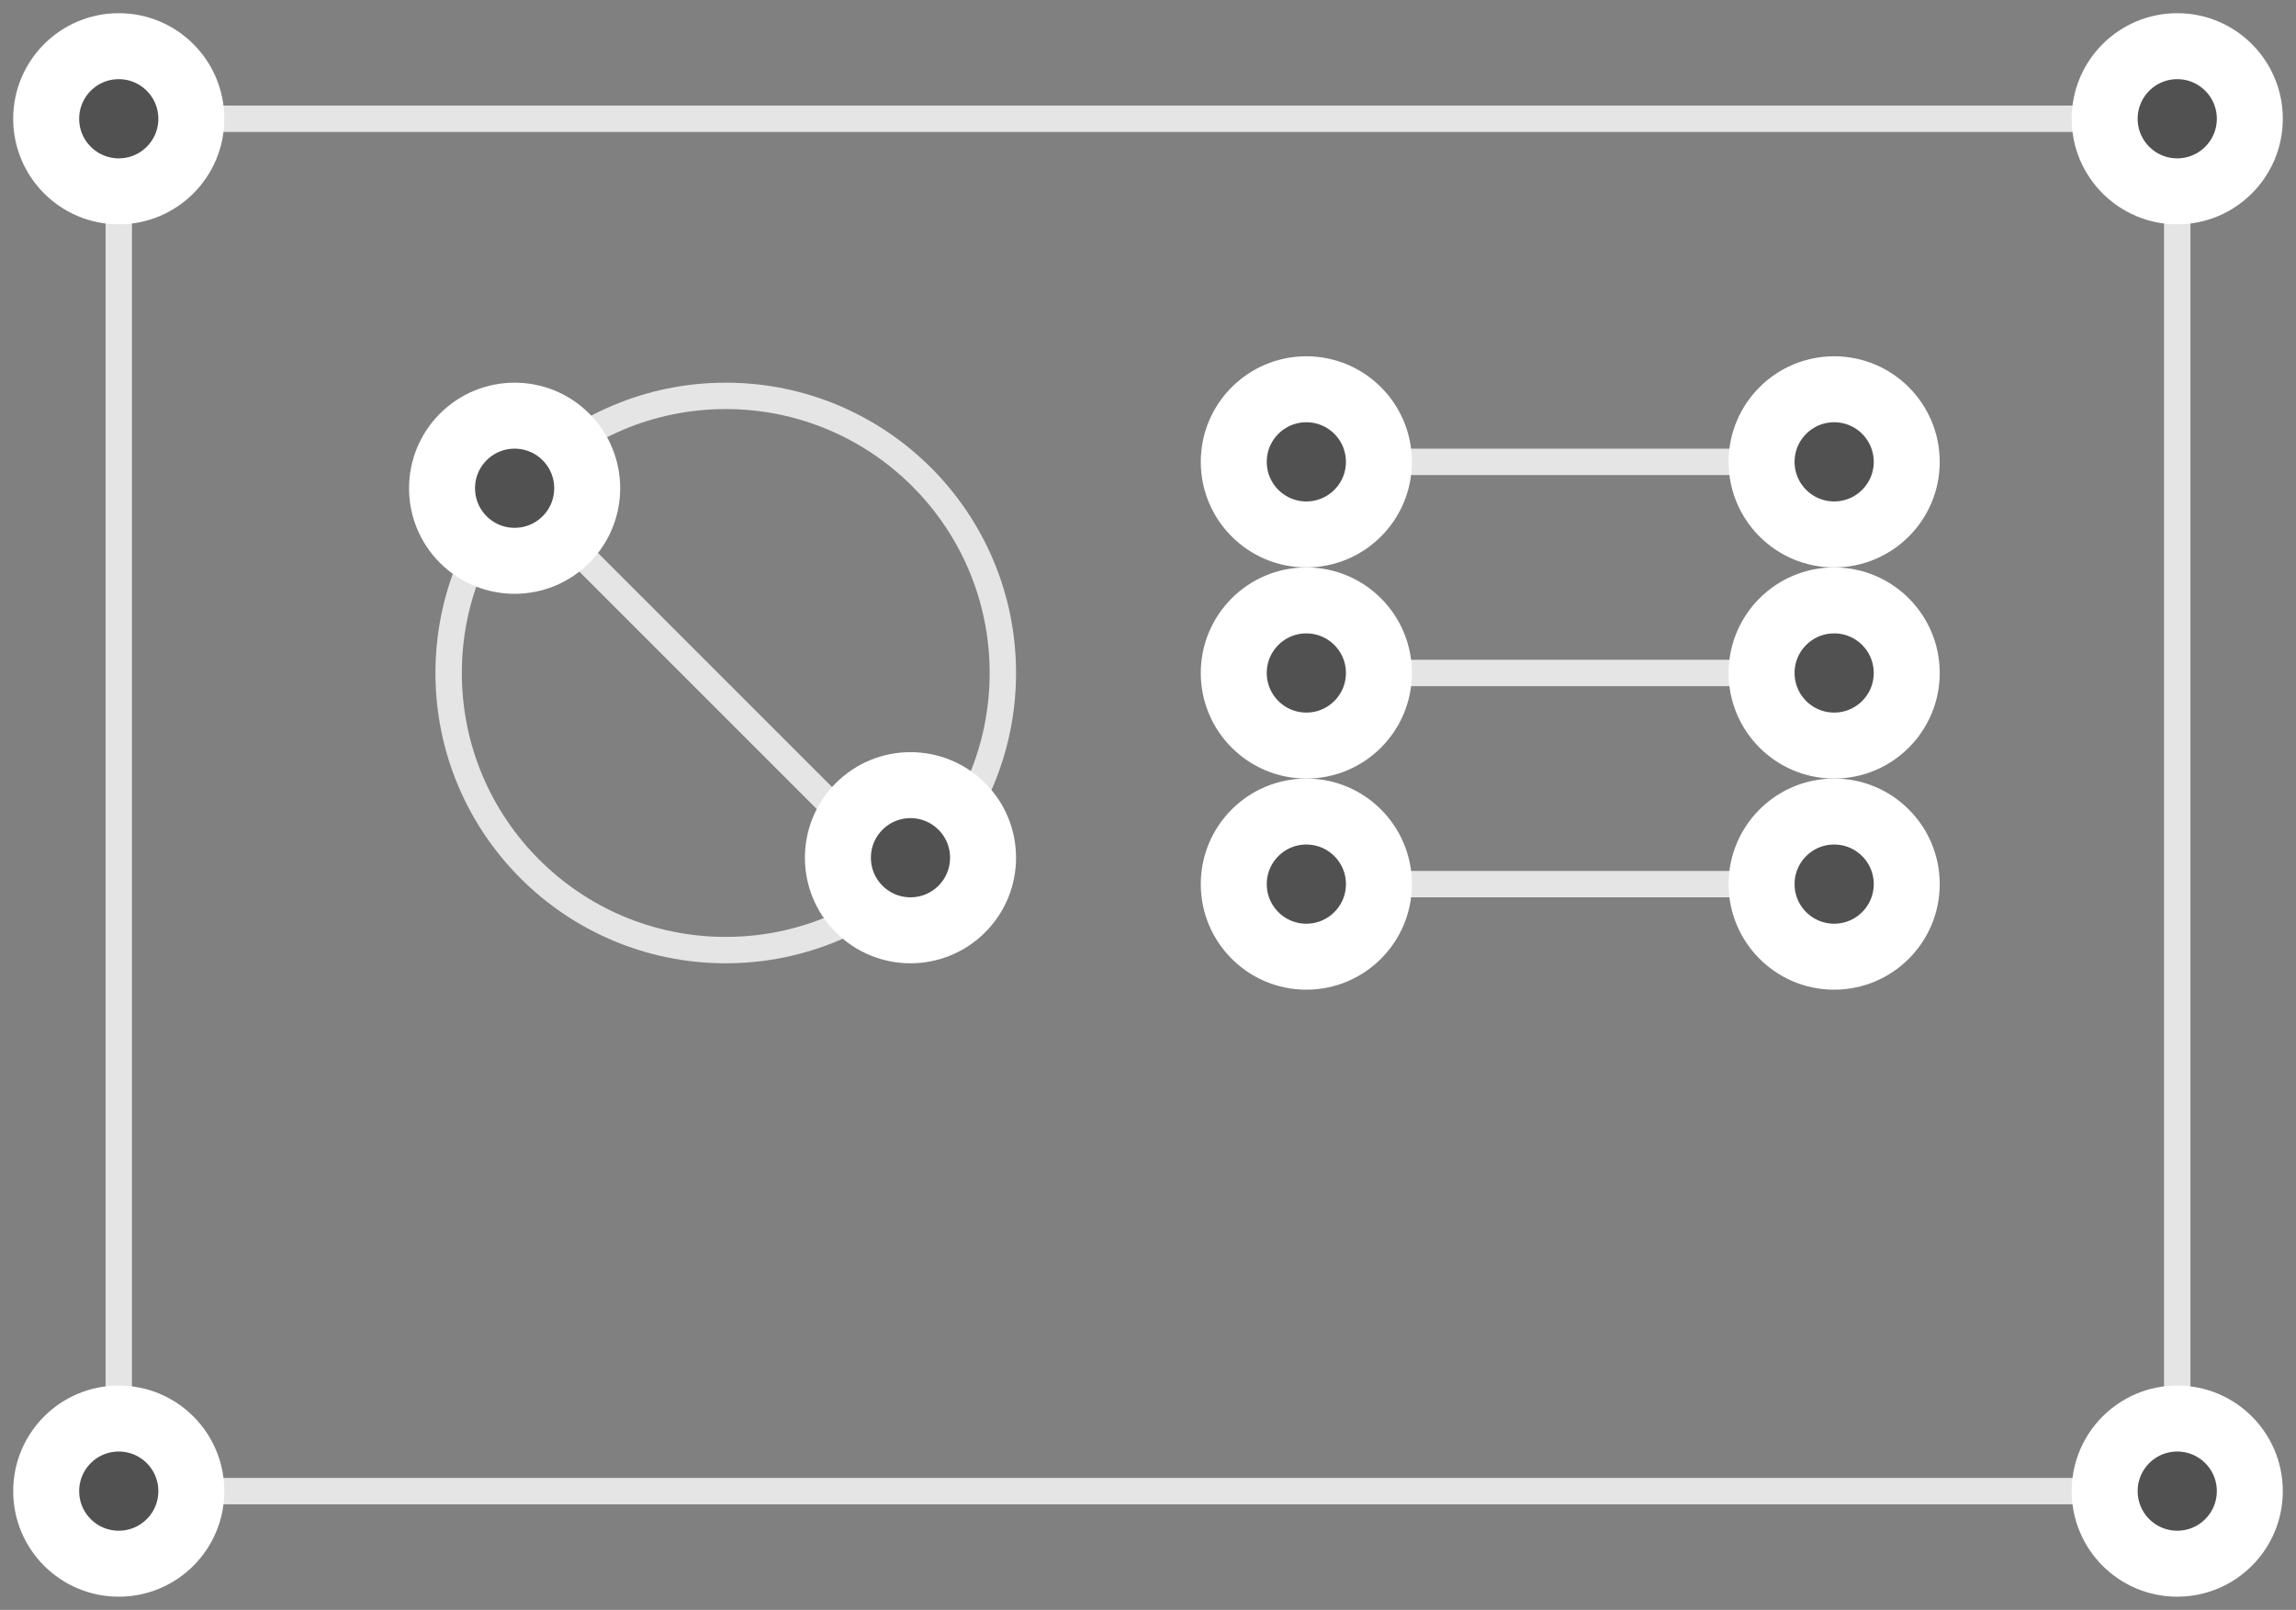<?xml version="1.0" encoding="UTF-8"?>
<svg width="87px" height="61px" viewBox="0 0 87 61" version="1.1" xmlns="http://www.w3.org/2000/svg" xmlns:xlink="http://www.w3.org/1999/xlink">
    <rect x="0" y="0" width="87" height="61" fill="#808080" stroke="none"/>
    <!-- Generator: Sketch 46.2 (44496) - http://www.bohemiancoding.com/sketch -->
    <title>dashboard</title>
    <desc>Created with Sketch.</desc>
    <defs>
        <circle id="path-1" cx="3.5" cy="55.5" r="3.5"></circle>
        <circle id="path-2" cx="3.5" cy="3.5" r="3.5"></circle>
        <circle id="path-3" cx="81.5" cy="55.5" r="3.5"></circle>
        <circle id="path-4" cx="81.5" cy="3.5" r="3.5"></circle>
        <circle id="path-5" cx="68.5" cy="16.5" r="3.5"></circle>
        <circle id="path-6" cx="48.5" cy="16.5" r="3.5"></circle>
        <circle id="path-7" cx="68.5" cy="24.5" r="3.5"></circle>
        <circle id="path-8" cx="48.5" cy="24.5" r="3.5"></circle>
        <circle id="path-9" cx="68.5" cy="32.5" r="3.5"></circle>
        <circle id="path-10" cx="48.5" cy="32.5" r="3.5"></circle>
        <circle id="path-11" cx="33.5" cy="31.5" r="3.5"></circle>
        <circle id="path-12" cx="18.5" cy="17.5" r="3.5"></circle>
    </defs>
    <g id="Page-1" stroke="none" stroke-width="1" fill="none" fill-rule="evenodd">
        <g id="Artboard-Copy-12" transform="translate(-943, -3730)">
            <g id="dashboard" transform="translate(944, 3731)">
                <rect id="Rectangle-16" stroke="#E5E5E5" x="3.5" y="3.5" width="78" height="52"></rect>
                <g id="Oval-Copy-69" transform="translate(3.5, 55.5) rotate(-90) translate(-3.5, -55.5) ">
                    <use fill="#515151" fill-rule="evenodd" xlink:href="#path-1"></use>
                    <circle stroke="#FFFFFF" stroke-width="2" cx="3.5" cy="55.5" r="2.5"></circle>
                    <use stroke="#FFFFFF" stroke-width="1" xlink:href="#path-1"></use>
                </g>
                <g id="Oval-Copy-101" transform="translate(3.5, 3.5) rotate(-90) translate(-3.5, -3.5) ">
                    <use fill="#515151" fill-rule="evenodd" xlink:href="#path-2"></use>
                    <circle stroke="#FFFFFF" stroke-width="2" cx="3.5" cy="3.5" r="2.5"></circle>
                    <use stroke="#FFFFFF" stroke-width="1" xlink:href="#path-2"></use>
                </g>
                <g id="Oval-Copy-72" transform="translate(81.5, 55.5) rotate(-90) translate(-81.5, -55.5) ">
                    <use fill="#515151" fill-rule="evenodd" xlink:href="#path-3"></use>
                    <circle stroke="#FFFFFF" stroke-width="2" cx="81.5" cy="55.5" r="2.5"></circle>
                    <use stroke="#FFFFFF" stroke-width="1" xlink:href="#path-3"></use>
                </g>
                <g id="Oval-Copy-102" transform="translate(81.5, 3.5) rotate(-90) translate(-81.5, -3.5) ">
                    <use fill="#515151" fill-rule="evenodd" xlink:href="#path-4"></use>
                    <circle stroke="#FFFFFF" stroke-width="2" cx="81.5" cy="3.5" r="2.5"></circle>
                    <use stroke="#FFFFFF" stroke-width="1" xlink:href="#path-4"></use>
                </g>
                <circle id="Oval-4" stroke="#E5E5E5" cx="26.5" cy="24.5" r="10.5"></circle>
                <path d="M49.5,16.5 L67.5,16.5" id="Line-3" stroke="#E5E5E5" stroke-linecap="square"></path>
                <g id="Oval-Copy-103" transform="translate(68.5, 16.5) rotate(-90) translate(-68.5, -16.5) ">
                    <use fill="#515151" fill-rule="evenodd" xlink:href="#path-5"></use>
                    <circle stroke="#FFFFFF" stroke-width="2" cx="68.5" cy="16.5" r="2.5"></circle>
                    <use stroke="#FFFFFF" stroke-width="1" xlink:href="#path-5"></use>
                </g>
                <g id="Oval-Copy-104" transform="translate(48.5, 16.5) rotate(-90) translate(-48.5, -16.5) ">
                    <use fill="#515151" fill-rule="evenodd" xlink:href="#path-6"></use>
                    <circle stroke="#FFFFFF" stroke-width="2" cx="48.5" cy="16.5" r="2.5"></circle>
                    <use stroke="#FFFFFF" stroke-width="1" xlink:href="#path-6"></use>
                </g>
                <path d="M49.5,24.5 L67.5,24.5" id="Line-3-Copy" stroke="#E5E5E5" stroke-linecap="square"></path>
                <path d="M49.5,32.5 L67.5,32.5" id="Line-3-Copy-2" stroke="#E5E5E5" stroke-linecap="square"></path>
                <g id="Oval-Copy-105" transform="translate(68.5, 24.5) rotate(-90) translate(-68.5, -24.5) ">
                    <use fill="#515151" fill-rule="evenodd" xlink:href="#path-7"></use>
                    <circle stroke="#FFFFFF" stroke-width="2" cx="68.5" cy="24.5" r="2.5"></circle>
                    <use stroke="#FFFFFF" stroke-width="1" xlink:href="#path-7"></use>
                </g>
                <g id="Oval-Copy-106" transform="translate(48.5, 24.5) rotate(-90) translate(-48.5, -24.5) ">
                    <use fill="#515151" fill-rule="evenodd" xlink:href="#path-8"></use>
                    <circle stroke="#FFFFFF" stroke-width="2" cx="48.5" cy="24.5" r="2.5"></circle>
                    <use stroke="#FFFFFF" stroke-width="1" xlink:href="#path-8"></use>
                </g>
                <g id="Oval-Copy-108" transform="translate(68.5, 32.5) rotate(-90) translate(-68.5, -32.5) ">
                    <use fill="#515151" fill-rule="evenodd" xlink:href="#path-9"></use>
                    <circle stroke="#FFFFFF" stroke-width="2" cx="68.5" cy="32.5" r="2.5"></circle>
                    <use stroke="#FFFFFF" stroke-width="1" xlink:href="#path-9"></use>
                </g>
                <g id="Oval-Copy-107" transform="translate(48.5, 32.5) rotate(-90) translate(-48.5, -32.5) ">
                    <use fill="#515151" fill-rule="evenodd" xlink:href="#path-10"></use>
                    <circle stroke="#FFFFFF" stroke-width="2" cx="48.5" cy="32.5" r="2.5"></circle>
                    <use stroke="#FFFFFF" stroke-width="1" xlink:href="#path-10"></use>
                </g>
                <path d="M34,33 L19,18" id="Line-4" stroke="#E5E5E5" stroke-linecap="square"></path>
                <g id="Oval-Copy-109" transform="translate(33.5, 31.5) rotate(-135) translate(-33.5, -31.5) ">
                    <use fill="#515151" fill-rule="evenodd" xlink:href="#path-11"></use>
                    <circle stroke="#FFFFFF" stroke-width="2" cx="33.5" cy="31.5" r="2.5"></circle>
                    <use stroke="#FFFFFF" stroke-width="1" xlink:href="#path-11"></use>
                </g>
                <g id="Oval-Copy-110" transform="translate(18.5, 17.5) rotate(-135) translate(-18.5, -17.5) ">
                    <use fill="#515151" fill-rule="evenodd" xlink:href="#path-12"></use>
                    <circle stroke="#FFFFFF" stroke-width="2" cx="18.5" cy="17.5" r="2.5"></circle>
                    <use stroke="#FFFFFF" stroke-width="1" xlink:href="#path-12"></use>
                </g>
            </g>
        </g>
    </g>
</svg>
